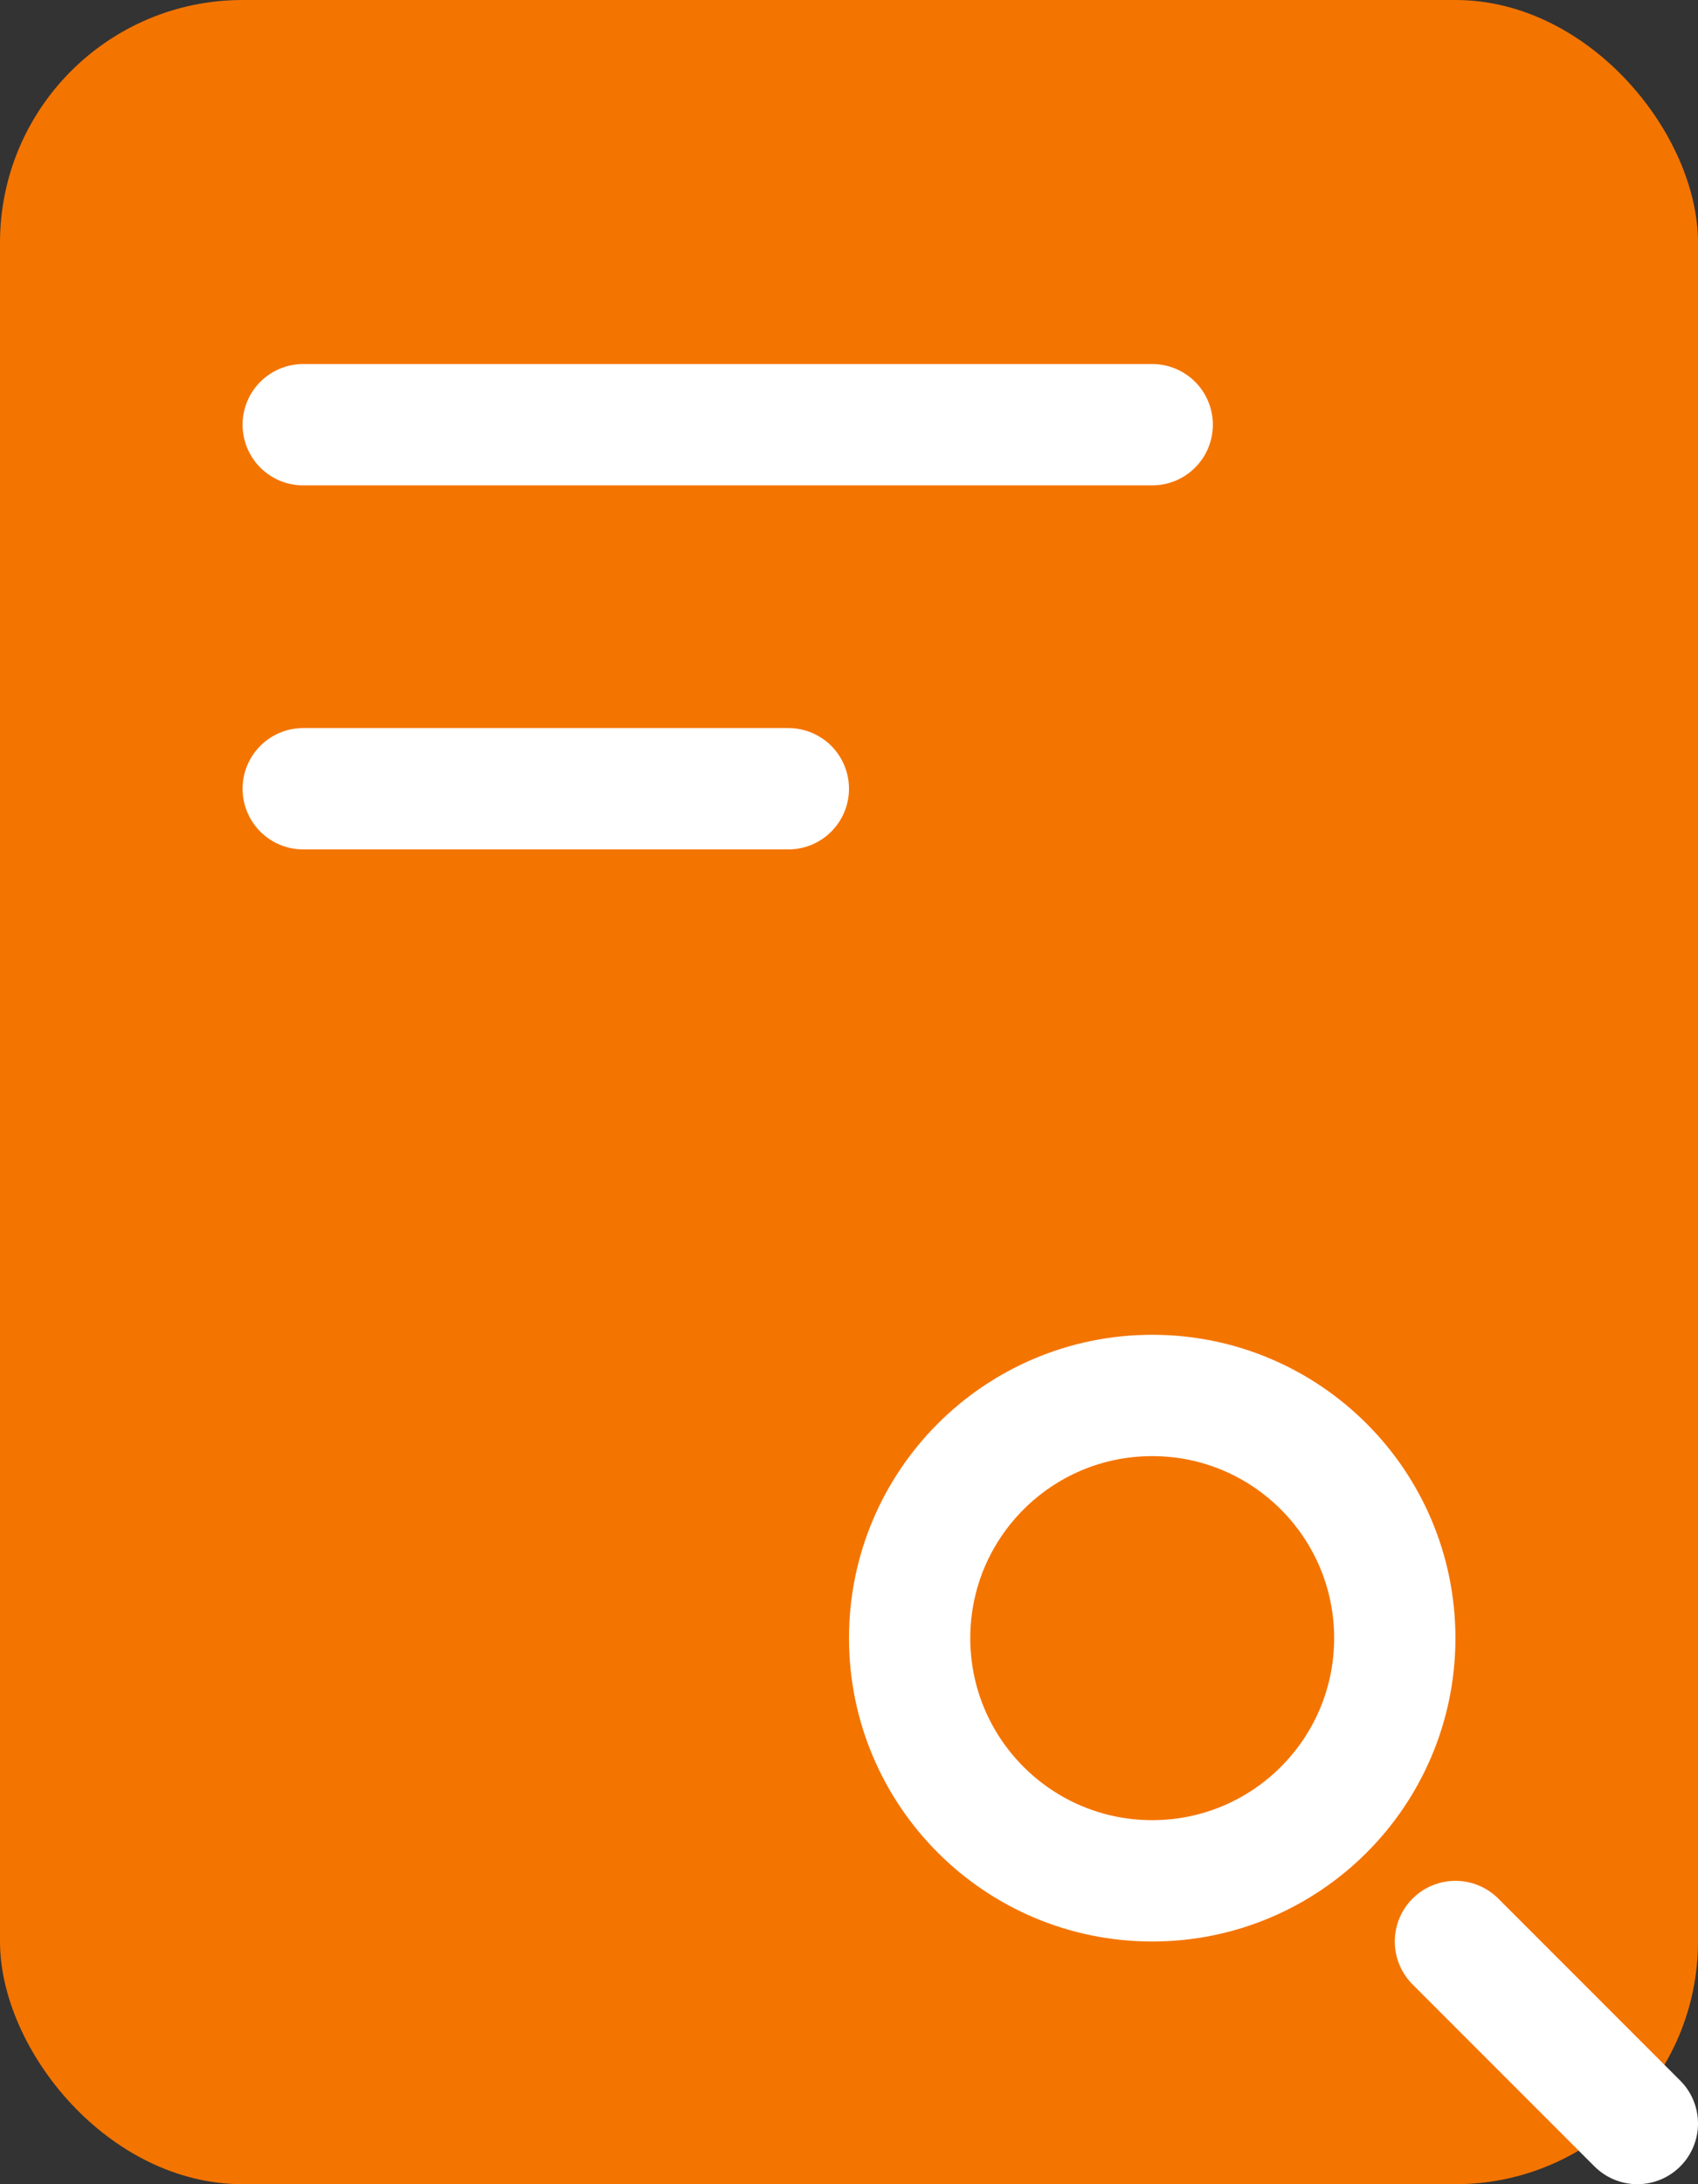 <svg width="14" height="18" viewBox="0 0 14 18" fill="none" xmlns="http://www.w3.org/2000/svg">
<rect x="0" y="0" width="14" height="18" fill="#333333" stroke="none"/>
<rect width="14" height="18" rx="2" fill="#F47400"/>
<circle cx="9.5" cy="13.5" r="2" stroke="white"/>
<path d="M12 16L13.5 17.5" stroke="white" stroke-linecap="round"/>
<path d="M2.5 3.5L9.5 3.5" stroke="white" stroke-linecap="round"/>
<path d="M2.5 6.5L6.5 6.5" stroke="white" stroke-linecap="round"/>
</svg>
